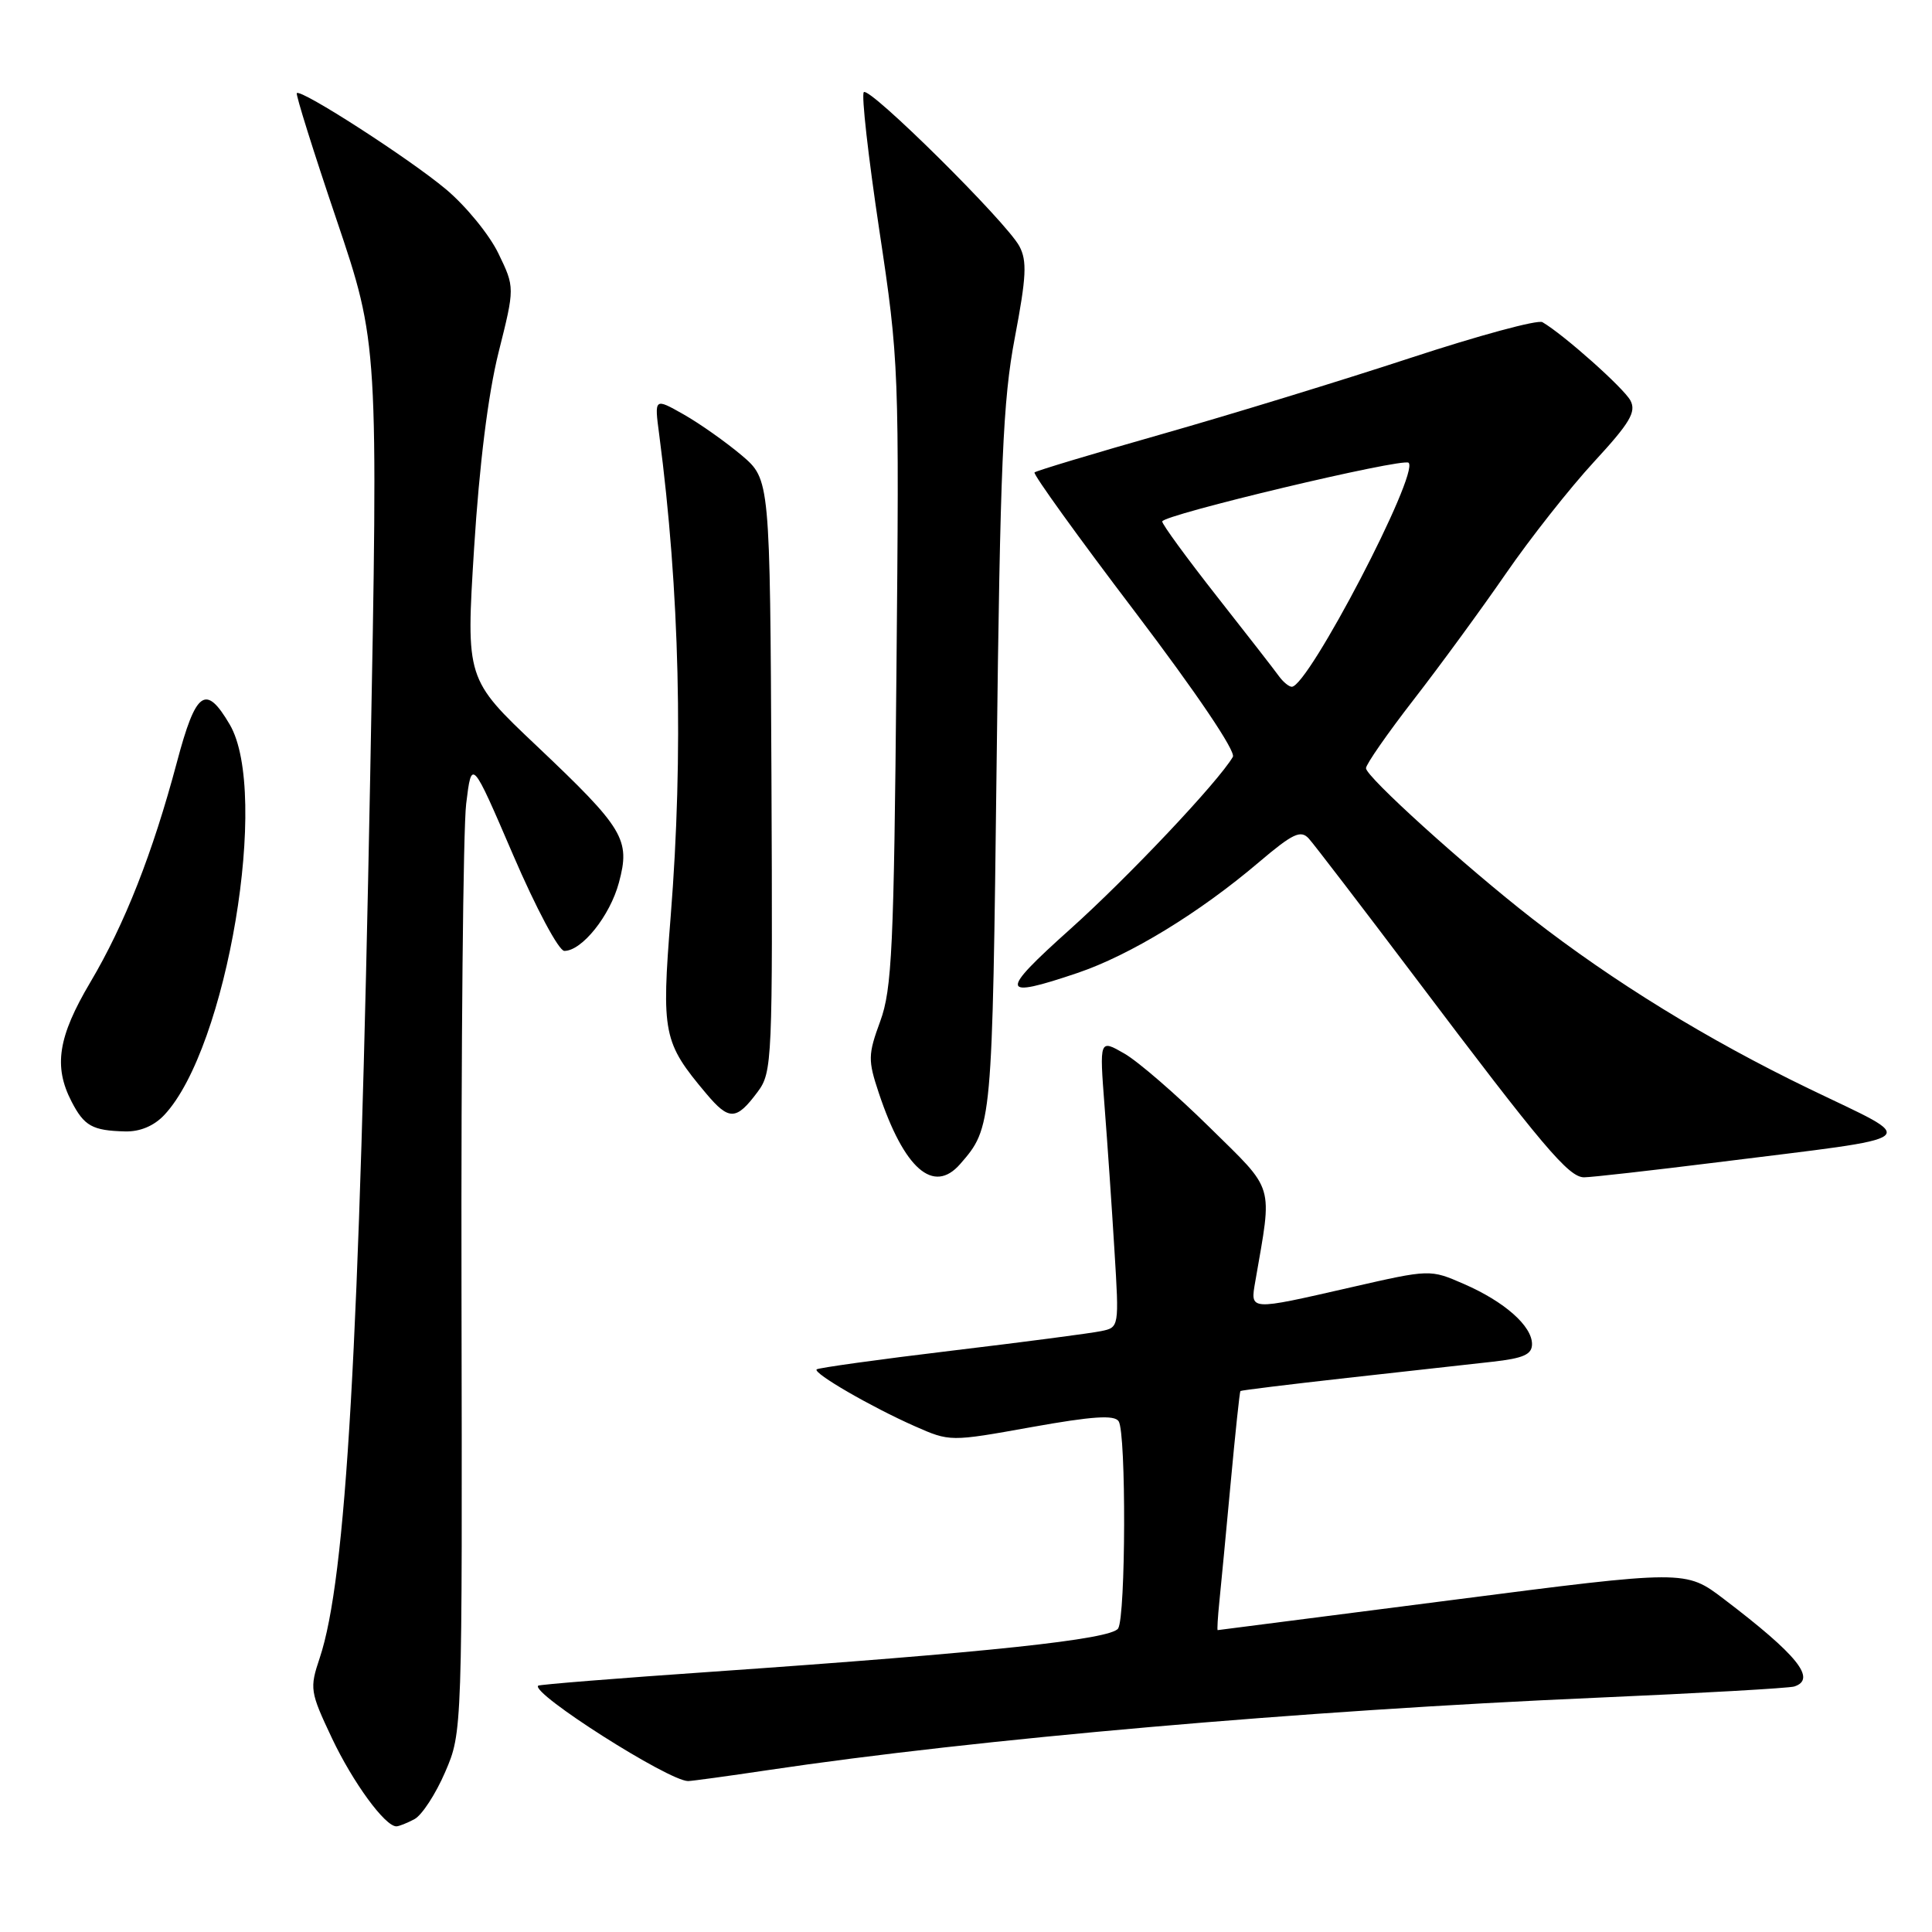 <?xml version="1.0" encoding="UTF-8" standalone="no"?>
<!DOCTYPE svg PUBLIC "-//W3C//DTD SVG 1.1//EN" "http://www.w3.org/Graphics/SVG/1.1/DTD/svg11.dtd" >
<svg xmlns="http://www.w3.org/2000/svg" xmlns:xlink="http://www.w3.org/1999/xlink" version="1.1" viewBox="0 0 256 256">
 <g >
 <path fill="currentColor"
d=" M 54.93 241.04 C 55.91 240.51 57.74 237.71 58.99 234.80 C 61.26 229.53 61.26 229.53 61.15 171.01 C 61.09 138.83 61.37 109.80 61.77 106.51 C 62.50 100.52 62.50 100.52 67.98 113.26 C 71.03 120.35 74.04 126.00 74.78 126.00 C 77.11 126.00 80.83 121.35 82.01 116.95 C 83.55 111.23 82.69 109.80 71.14 98.86 C 61.74 89.97 61.74 89.97 62.82 72.64 C 63.52 61.52 64.68 52.23 66.06 46.70 C 68.22 38.09 68.22 38.09 66.04 33.58 C 64.84 31.09 61.71 27.27 59.08 25.07 C 54.26 21.03 39.90 11.77 39.33 12.34 C 39.16 12.50 41.52 20.04 44.58 29.07 C 50.13 45.50 50.13 45.50 49.05 103.00 C 47.62 178.67 45.87 209.22 42.36 219.70 C 41.01 223.72 41.08 224.17 43.98 230.31 C 46.76 236.18 51.01 242.00 52.52 242.00 C 52.86 242.00 53.94 241.57 54.93 241.04 Z  M 101.76 234.55 C 129.34 230.43 172.58 226.65 211.50 224.96 C 225.25 224.36 237.06 223.69 237.75 223.47 C 240.75 222.49 238.19 219.31 228.42 211.88 C 223.35 208.02 223.35 208.02 192.42 212.01 C 175.42 214.20 161.43 216.00 161.35 216.00 C 161.26 216.00 161.36 214.31 161.57 212.25 C 161.78 210.19 162.46 203.10 163.07 196.50 C 163.68 189.90 164.26 184.42 164.36 184.32 C 164.45 184.22 170.82 183.44 178.51 182.58 C 186.21 181.73 194.86 180.77 197.75 180.44 C 201.86 179.98 203.00 179.48 203.00 178.10 C 203.00 175.70 199.36 172.48 193.99 170.14 C 189.50 168.18 189.50 168.18 179.00 170.58 C 165.38 173.69 165.66 173.71 166.34 169.75 C 168.61 156.61 169.02 157.99 160.24 149.34 C 155.86 145.03 150.80 140.64 148.98 139.60 C 145.68 137.70 145.68 137.70 146.36 146.58 C 146.74 151.47 147.33 160.06 147.67 165.68 C 148.30 175.87 148.29 175.89 145.90 176.38 C 144.58 176.66 135.64 177.83 126.04 178.98 C 116.44 180.13 108.42 181.25 108.21 181.45 C 107.71 181.95 115.41 186.41 121.19 188.97 C 125.88 191.04 125.88 191.04 136.68 189.10 C 144.77 187.65 147.67 187.46 148.23 188.33 C 149.24 189.92 149.17 214.18 148.16 215.78 C 147.24 217.23 130.79 218.98 94.54 221.50 C 81.91 222.37 71.46 223.21 71.31 223.36 C 70.31 224.36 88.60 236.00 91.18 236.00 C 91.64 236.00 96.40 235.35 101.76 234.55 Z  M 127.22 154.25 C 131.47 149.37 131.48 149.28 132.06 101.00 C 132.53 61.46 132.89 53.04 134.47 44.74 C 136.00 36.68 136.11 34.57 135.07 32.62 C 133.35 29.41 115.22 11.45 114.46 12.21 C 114.12 12.54 115.05 20.76 116.51 30.48 C 119.13 47.85 119.16 48.85 118.78 89.32 C 118.45 125.51 118.19 131.08 116.64 135.31 C 115.01 139.75 115.00 140.48 116.44 144.81 C 119.80 154.89 123.69 158.29 127.22 154.25 Z  M 227.56 154.01 C 255.67 150.49 254.52 151.42 239.71 144.26 C 226.24 137.75 213.81 130.11 203.00 121.70 C 194.10 114.77 181.00 102.92 181.00 101.79 C 181.00 101.28 183.85 97.18 187.34 92.68 C 190.83 88.18 196.32 80.67 199.54 76.00 C 202.76 71.33 208.01 64.67 211.21 61.20 C 215.98 56.03 216.84 54.58 216.04 53.07 C 215.15 51.41 207.17 44.31 204.38 42.69 C 203.76 42.33 195.89 44.47 186.88 47.43 C 177.87 50.39 163.07 54.93 154.00 57.51 C 144.93 60.09 137.31 62.38 137.08 62.60 C 136.86 62.82 142.83 71.12 150.37 81.04 C 158.56 91.84 163.78 99.57 163.36 100.29 C 161.43 103.59 149.55 116.18 141.77 123.15 C 132.34 131.60 132.48 132.40 142.78 128.92 C 149.72 126.57 158.91 120.97 166.82 114.24 C 171.30 110.44 172.35 109.94 173.42 111.11 C 174.11 111.87 180.45 120.15 187.51 129.50 C 204.47 151.99 207.86 156.00 209.90 156.00 C 210.84 156.00 218.79 155.10 227.56 154.01 Z  M 21.77 147.74 C 30.09 138.89 35.76 105.05 30.44 96.00 C 27.26 90.58 25.96 91.51 23.44 101.00 C 20.23 113.05 16.53 122.46 11.96 130.17 C 7.69 137.38 7.07 141.30 9.48 145.96 C 11.16 149.21 12.24 149.81 16.58 149.92 C 18.55 149.97 20.41 149.19 21.77 147.74 Z  M 100.39 144.68 C 102.33 142.08 102.39 140.65 102.22 102.76 C 102.03 63.53 102.03 63.53 98.27 60.33 C 96.19 58.58 92.75 56.14 90.60 54.92 C 86.70 52.71 86.70 52.71 87.35 57.60 C 90.06 78.25 90.58 99.89 88.87 121.41 C 87.63 137.00 87.86 138.11 93.59 144.92 C 96.61 148.51 97.56 148.48 100.39 144.68 Z  M 169.49 89.63 C 168.95 88.87 165.24 84.10 161.25 79.03 C 157.26 73.95 154.00 69.49 154.00 69.10 C 154.00 68.23 185.95 60.62 186.65 61.32 C 188.09 62.75 173.35 91.00 171.17 91.00 C 170.80 91.00 170.04 90.38 169.49 89.63 Z "/>
</g>
</svg>
